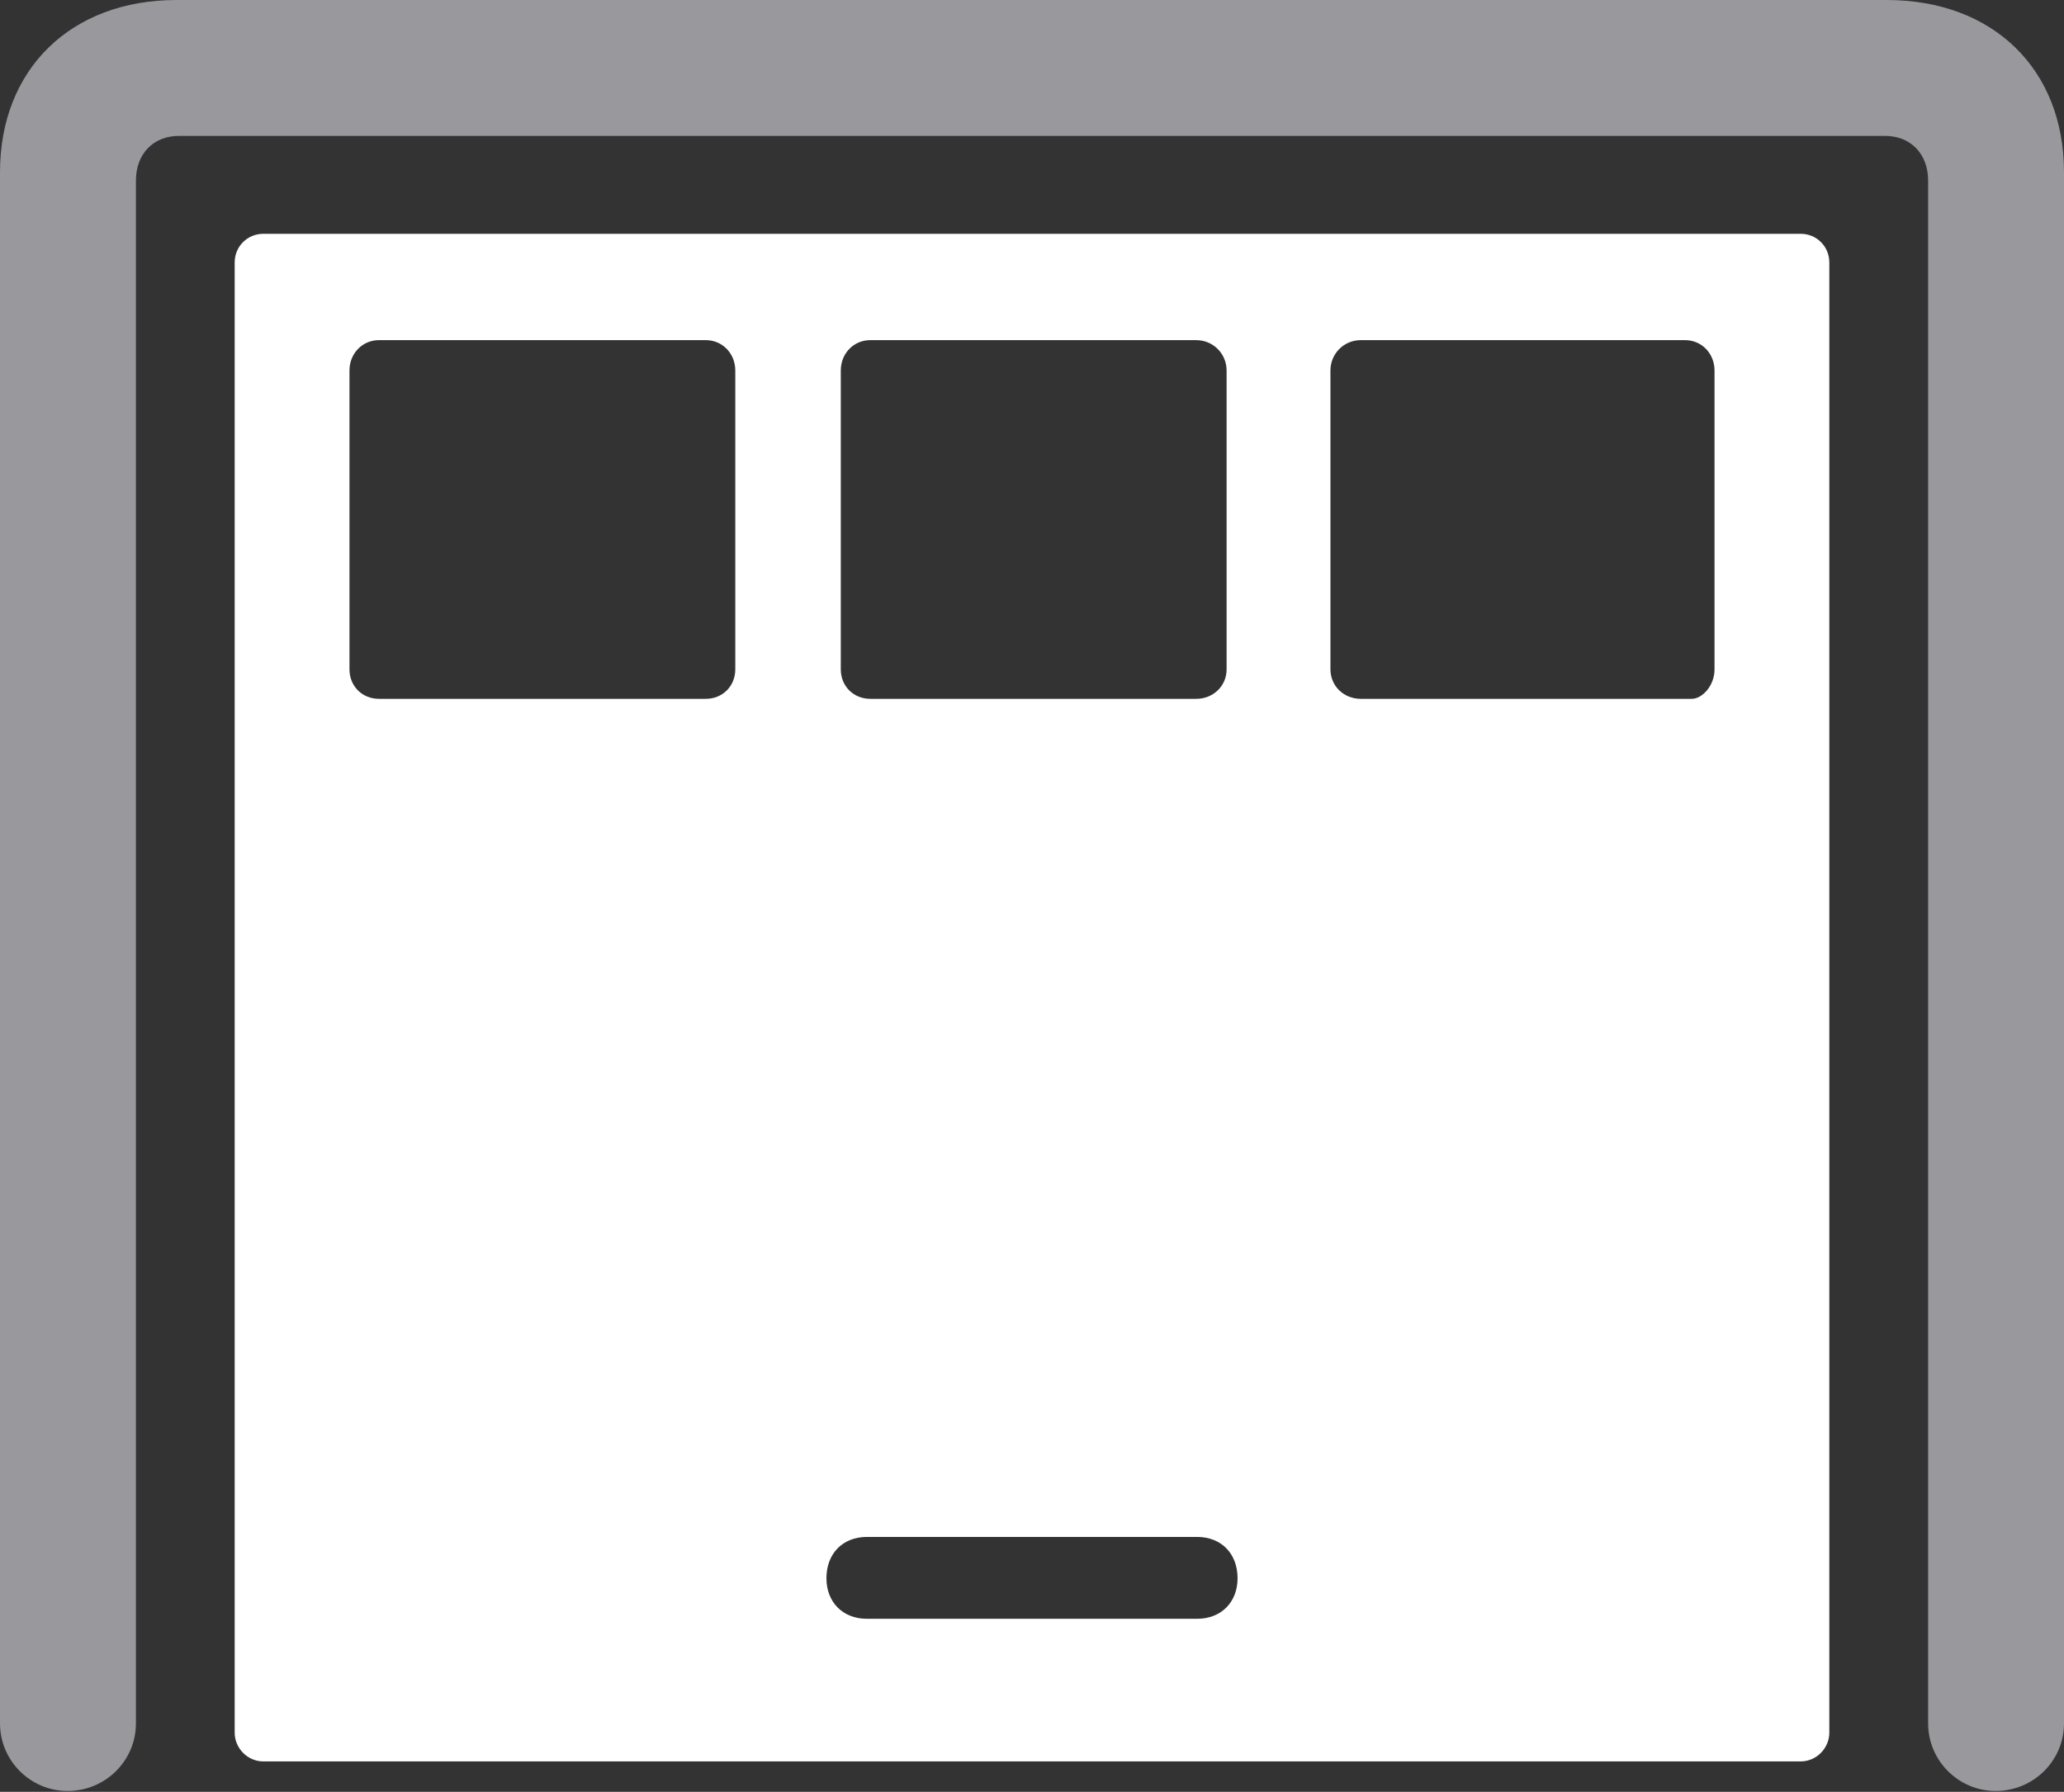 <?xml version="1.0" encoding="UTF-8"?>
<!--Generator: Apple Native CoreSVG 175.5-->
<!DOCTYPE svg
PUBLIC "-//W3C//DTD SVG 1.1//EN"
       "http://www.w3.org/Graphics/SVG/1.1/DTD/svg11.dtd">
<svg version="1.1" xmlns="http://www.w3.org/2000/svg" xmlns:xlink="http://www.w3.org/1999/xlink" width="59.692" height="51.831">
 <rect width="100%" height="100%" fill="#333333" stroke="none"/>
 <g>
  <rect height="51.831" opacity="0" width="59.692" x="0" y="0"/>
  <path d="M1.953 51.807C3.052 51.807 3.931 50.928 3.931 49.853L3.931 5.225C3.931 4.443 4.443 3.931 5.176 3.931L54.517 3.931C55.249 3.931 55.762 4.443 55.762 5.225L55.762 49.853C55.762 50.928 56.641 51.807 57.715 51.807C58.813 51.807 59.692 50.928 59.692 49.853L59.692 4.98C59.692 2.002 57.642 0 54.565 0L5.103 0C2.051 0 0 2.002 0 4.98L0 49.853C0 50.928 0.879 51.807 1.953 51.807Z" fill="#98989d"/>
  <path d="M7.617 50.952L52.075 50.952C52.539 50.952 52.905 50.562 52.905 50.122L52.905 7.593C52.905 7.129 52.539 6.763 52.075 6.763L7.617 6.763C7.153 6.763 6.787 7.129 6.787 7.593L6.787 50.122C6.787 50.562 7.153 50.952 7.617 50.952ZM25.073 46.826C24.365 46.826 23.901 46.338 23.901 45.654C23.901 44.946 24.365 44.458 25.073 44.458L34.619 44.458C35.327 44.458 35.791 44.946 35.791 45.654C35.791 46.338 35.327 46.826 34.619 46.826ZM10.962 20.215C10.474 20.215 10.107 19.849 10.107 19.36L10.107 10.718C10.107 10.229 10.474 9.839 10.962 9.839L20.41 9.839C20.898 9.839 21.265 10.229 21.265 10.718L21.265 19.36C21.265 19.849 20.898 20.215 20.41 20.215ZM25.171 20.215C24.683 20.215 24.316 19.849 24.316 19.36L24.316 10.718C24.316 10.229 24.683 9.839 25.171 9.839L34.595 9.839C35.083 9.839 35.474 10.229 35.474 10.718L35.474 19.36C35.474 19.849 35.083 20.215 34.595 20.215ZM39.355 20.215C38.867 20.215 38.477 19.849 38.477 19.36L38.477 10.718C38.477 10.229 38.867 9.839 39.355 9.839L48.73 9.839C49.219 9.839 49.585 10.229 49.585 10.718L49.585 19.36C49.585 19.849 49.219 20.215 48.926 20.215Z" fill="#ffffff"/>
 </g>
</svg>
